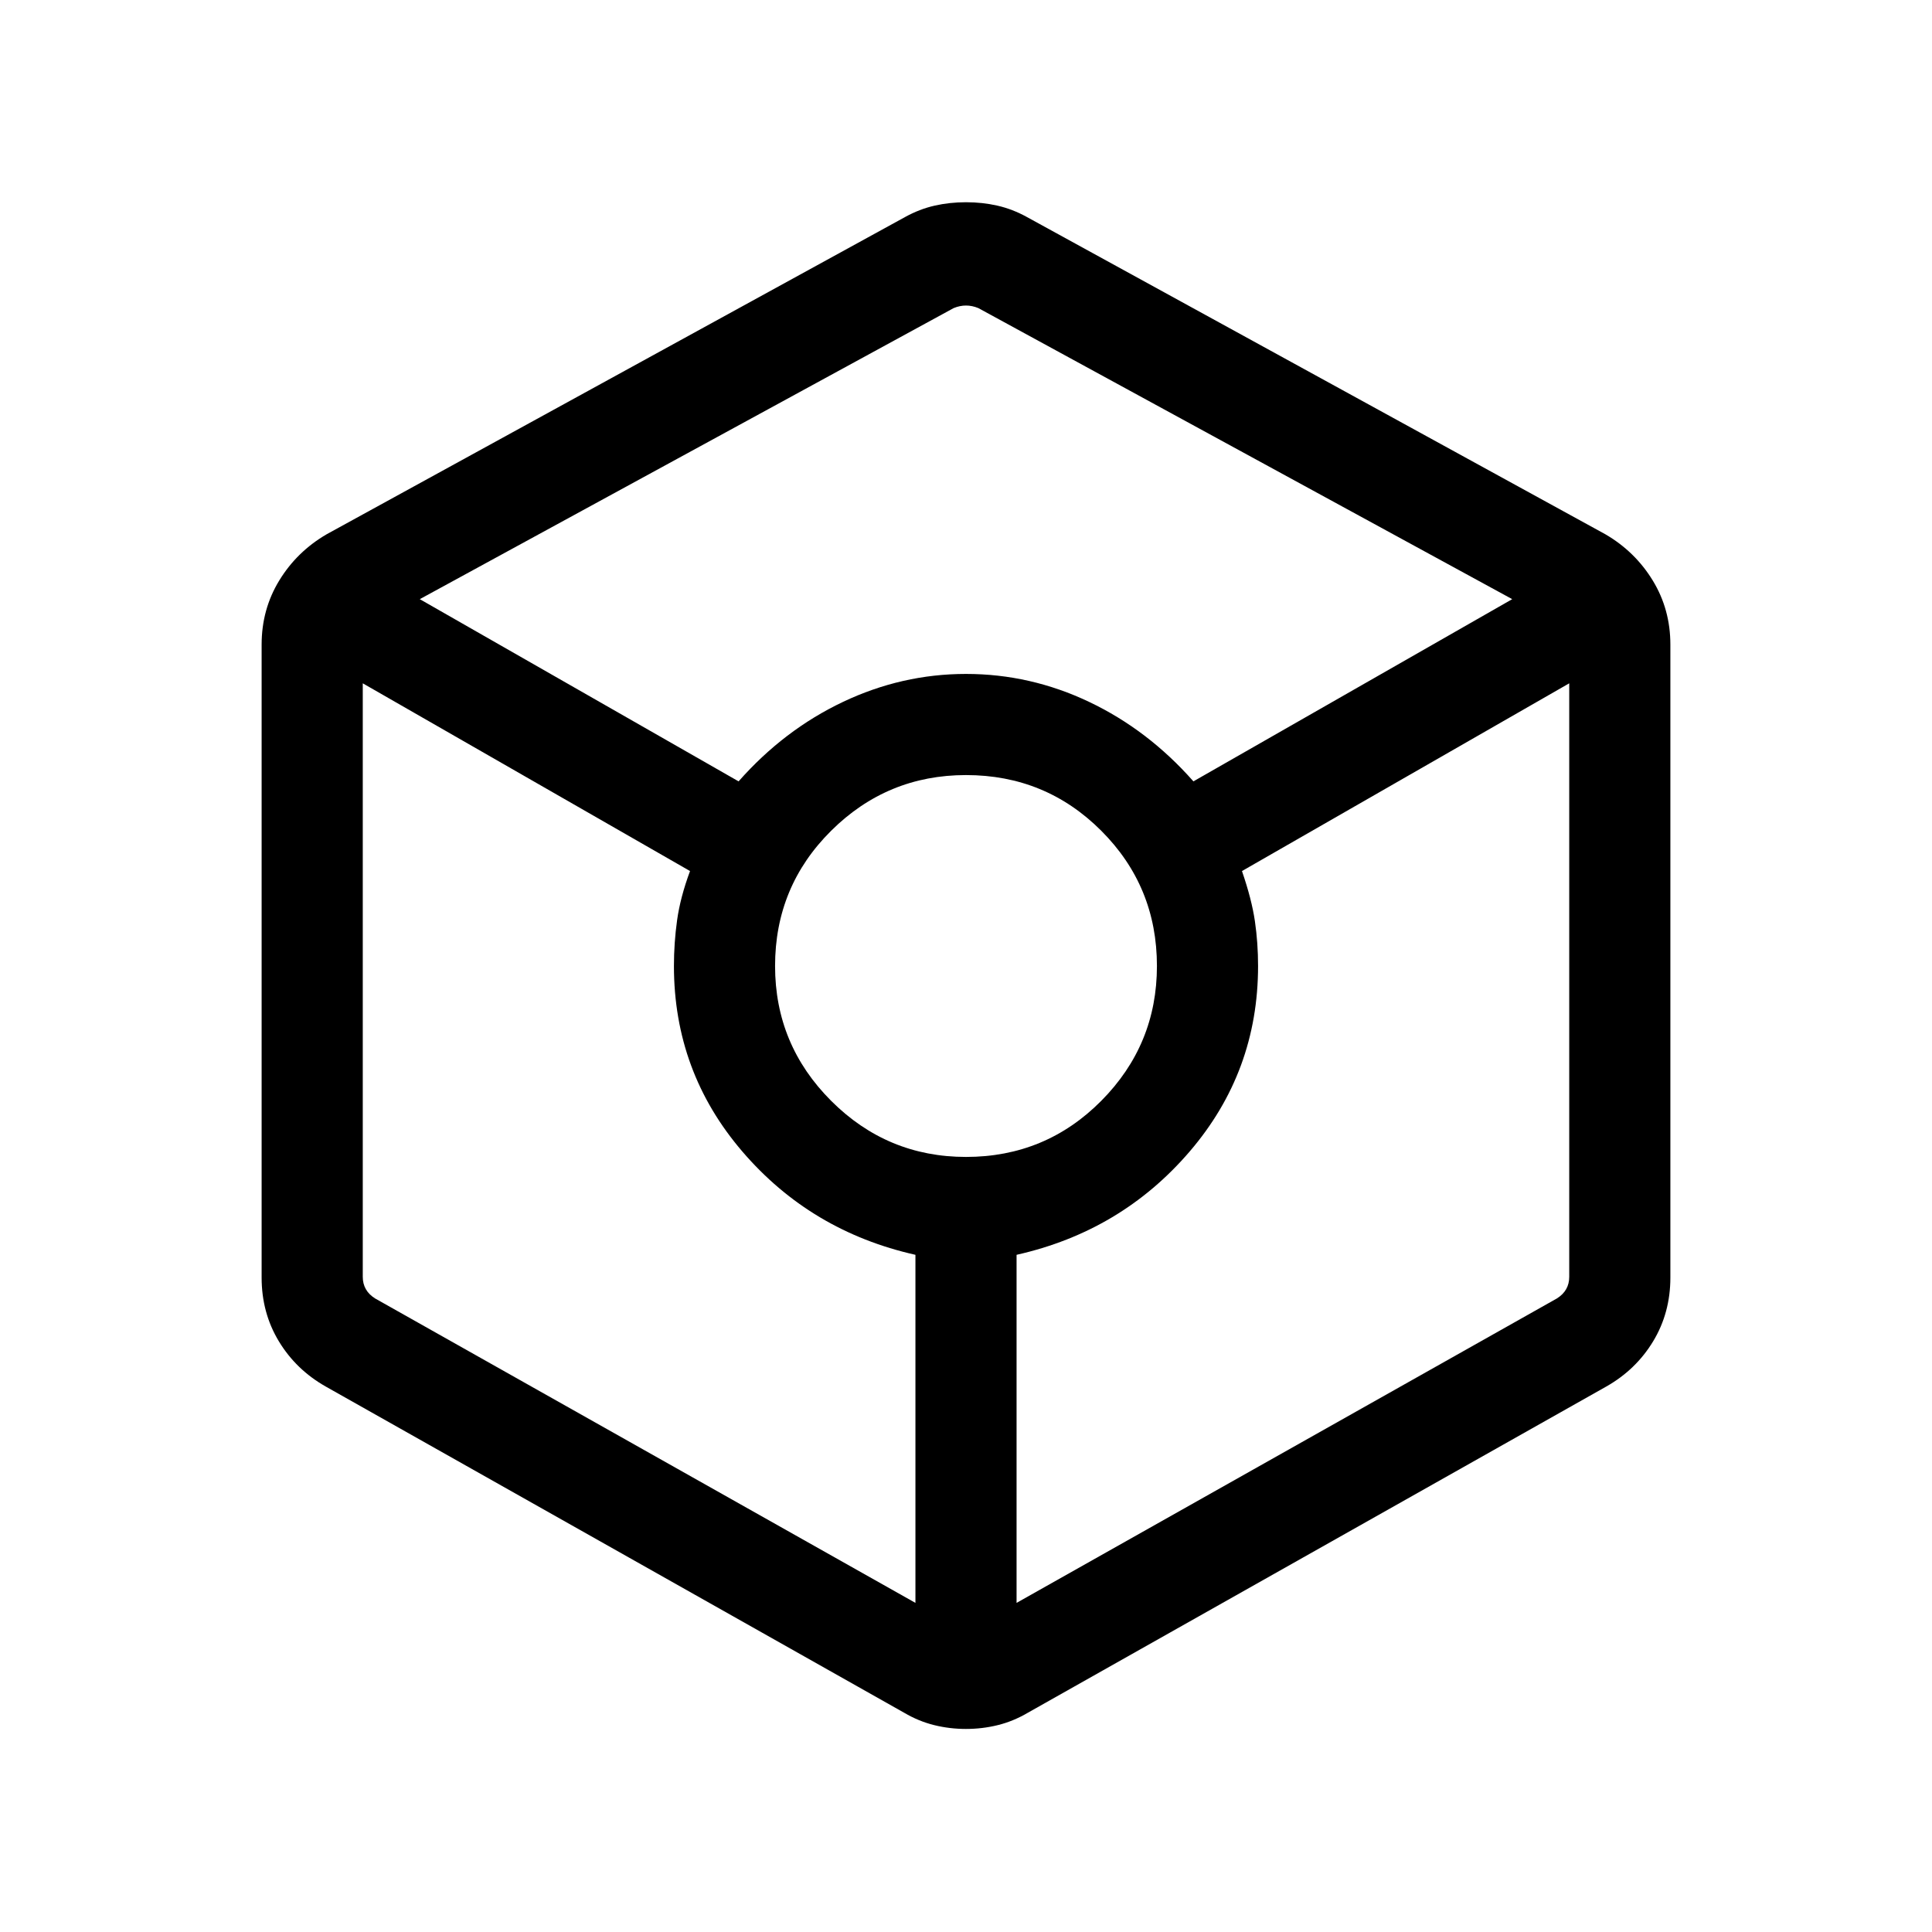 <svg xmlns="http://www.w3.org/2000/svg" height="40" viewBox="0 -960 960 960" width="40"><path d="M480-100.898q-8.154 0-15.846-1.91-7.692-1.911-14.846-6.116L161.872-271.026q-14.769-8.359-23.32-22.5t-8.551-31.654v-314.512q0-17.513 8.756-31.859t23.525-22.961l287.436-157.641q7.154-3.949 14.641-5.654T480-859.512q8.154 0 15.641 1.705t14.641 5.654l287.436 157.641q14.769 8.615 23.525 22.961 8.756 14.346 8.756 31.859v314.512q0 17.513-8.551 31.654-8.551 14.141-23.32 22.5L510.692-108.924q-7.154 4.205-14.846 6.116-7.692 1.91-15.846 1.91ZM367-571.743q22.539-25.564 51.846-39.474 29.308-13.91 61.154-13.91 31.974 0 61.218 13.91 29.243 13.91 51.782 39.474l158.412-90.539-265.258-144.616q-3.077-1.282-6.154-1.282t-6.154 1.282L208.588-662.282 367-571.743Zm87.873 408.206v-172.951q-52-11.692-86-51.32t-34-92.192q0-11.487 1.577-22.795 1.576-11.308 6.423-24.385l-162.617-93.283v294.899q0 3.462 1.538 6.154 1.539 2.693 4.616 4.616l268.463 151.257ZM480-385.127q39.539 0 67.206-27.872T574.873-480q0-39.539-27.667-67.206T480-574.873q-39.129 0-67.001 27.667-27.872 27.667-27.872 67.206 0 39.129 27.872 67.001 27.872 27.872 67.001 27.872Zm25.127 221.59L773.59-314.794q3.077-1.923 4.616-4.616 1.538-2.692 1.538-6.154v-294.899L617.127-527.18q4.847 14.077 6.423 24.885 1.577 10.808 1.577 22.295 0 52.564-34 92.192-34 39.628-86 51.32v172.951Z"/></svg>